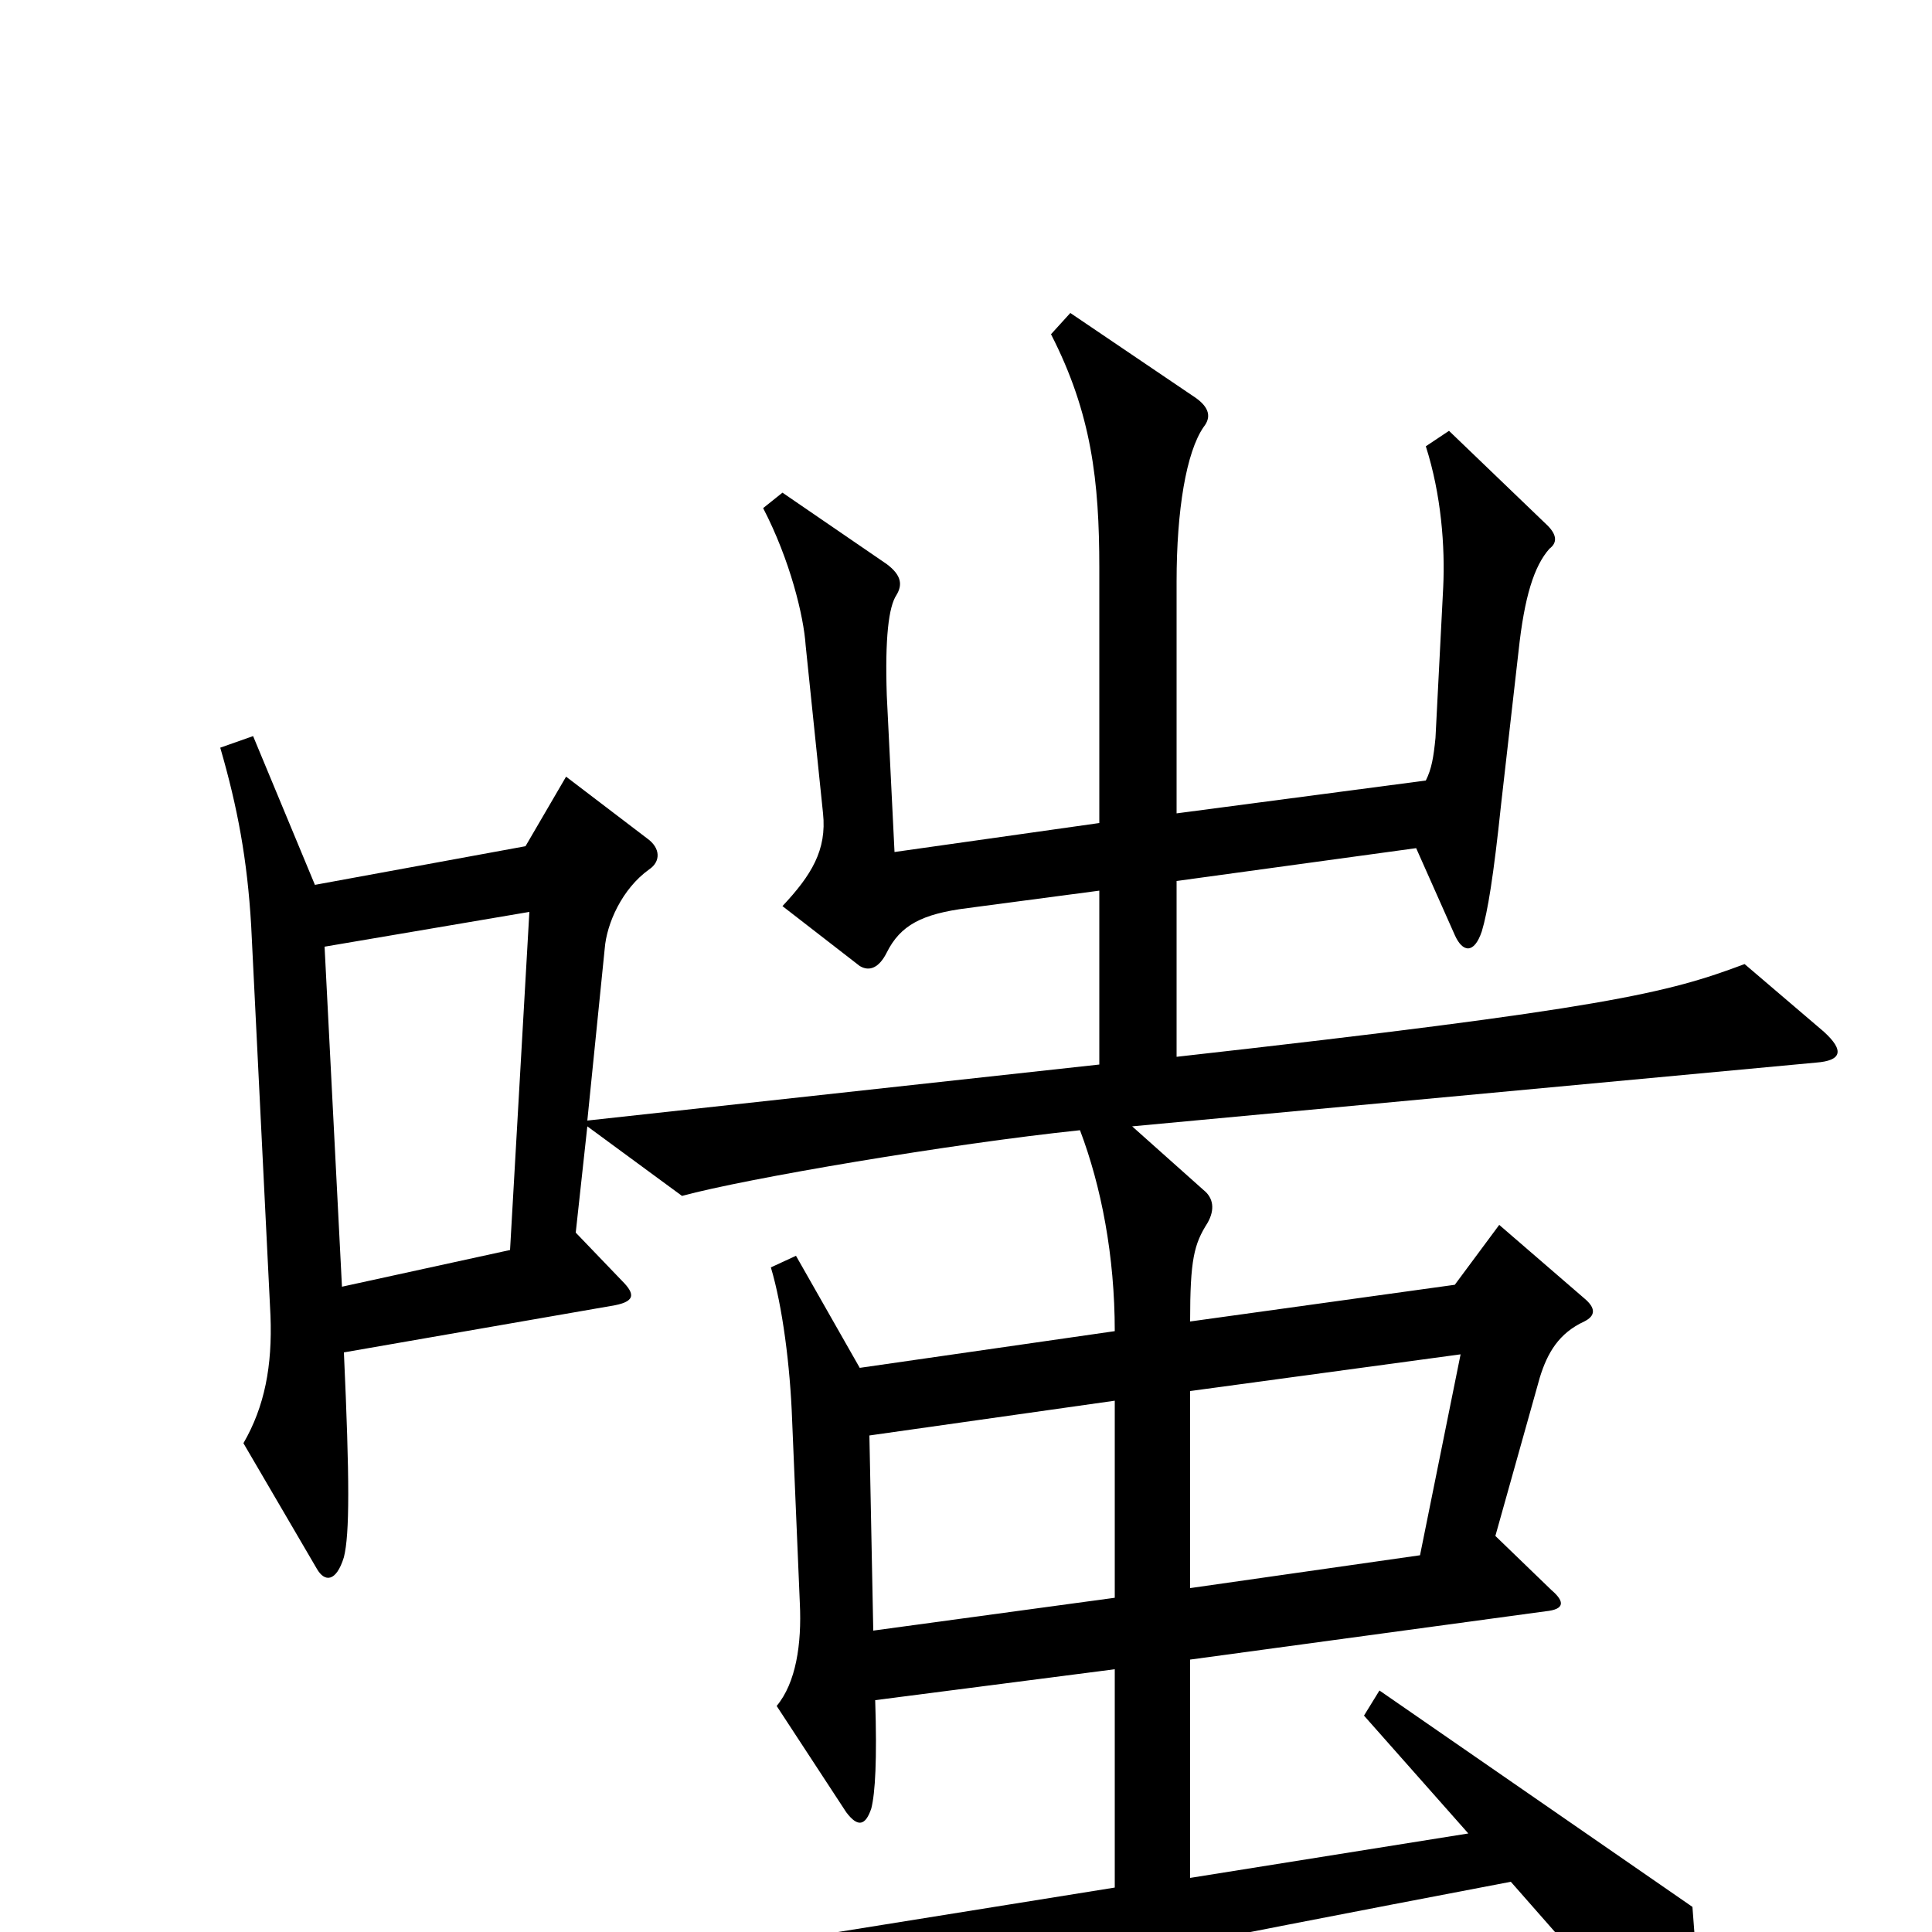 <svg xmlns="http://www.w3.org/2000/svg" viewBox="0 -1000 1000 1000">
	<path fill="#000000" d="M274 -528L264 -353L177 -334L168 -510ZM756 -299L735 -195L616 -178V-280ZM577 -173L452 -156L450 -257L577 -275ZM304 -417L353 -381C386 -390 492 -408 559 -415C570 -386 577 -350 577 -311L445 -292L412 -350L399 -344C405 -324 409 -293 410 -265L414 -170C415 -149 412 -129 402 -117L438 -62C444 -54 448 -55 451 -64C453 -72 454 -89 453 -120L577 -136V-23L303 21L362 65C391 53 436 40 782 -26L862 65C870 74 875 73 877 61C879 47 879 23 876 -13L714 -125L706 -112L760 -51L616 -28V-141L800 -166C810 -167 810 -171 803 -177L774 -205L797 -287C801 -300 807 -310 820 -316C826 -319 826 -323 820 -328L776 -366L753 -335L616 -316C616 -348 618 -356 625 -367C629 -374 628 -380 623 -384L586 -417L940 -450C953 -451 955 -456 944 -466L903 -501C863 -486 832 -478 609 -453V-544L733 -561L753 -516C757 -507 763 -506 767 -518C770 -528 773 -546 777 -584L786 -663C789 -691 794 -707 802 -716C806 -719 806 -723 801 -728L750 -777L738 -769C746 -744 748 -717 747 -696L743 -618C742 -608 741 -602 738 -596L609 -579V-699C609 -736 614 -766 623 -779C627 -784 626 -789 619 -794L554 -838L544 -827C565 -786 569 -751 569 -706V-574L463 -559L459 -640C458 -670 460 -686 464 -692C467 -697 467 -702 459 -708L405 -745L395 -737C409 -710 416 -681 417 -666L426 -579C428 -560 420 -547 405 -531L445 -500C450 -497 455 -499 459 -507C466 -521 477 -527 501 -530L569 -539V-449L304 -420L313 -509C314 -522 322 -540 336 -550C342 -554 342 -561 335 -566L293 -598L272 -562L163 -542L131 -619L114 -613C123 -582 128 -555 130 -521L140 -319C141 -293 137 -272 126 -253L164 -188C168 -181 174 -181 178 -194C181 -206 181 -234 178 -300L316 -324C329 -326 329 -330 322 -337L298 -362Z"/>
</svg>
